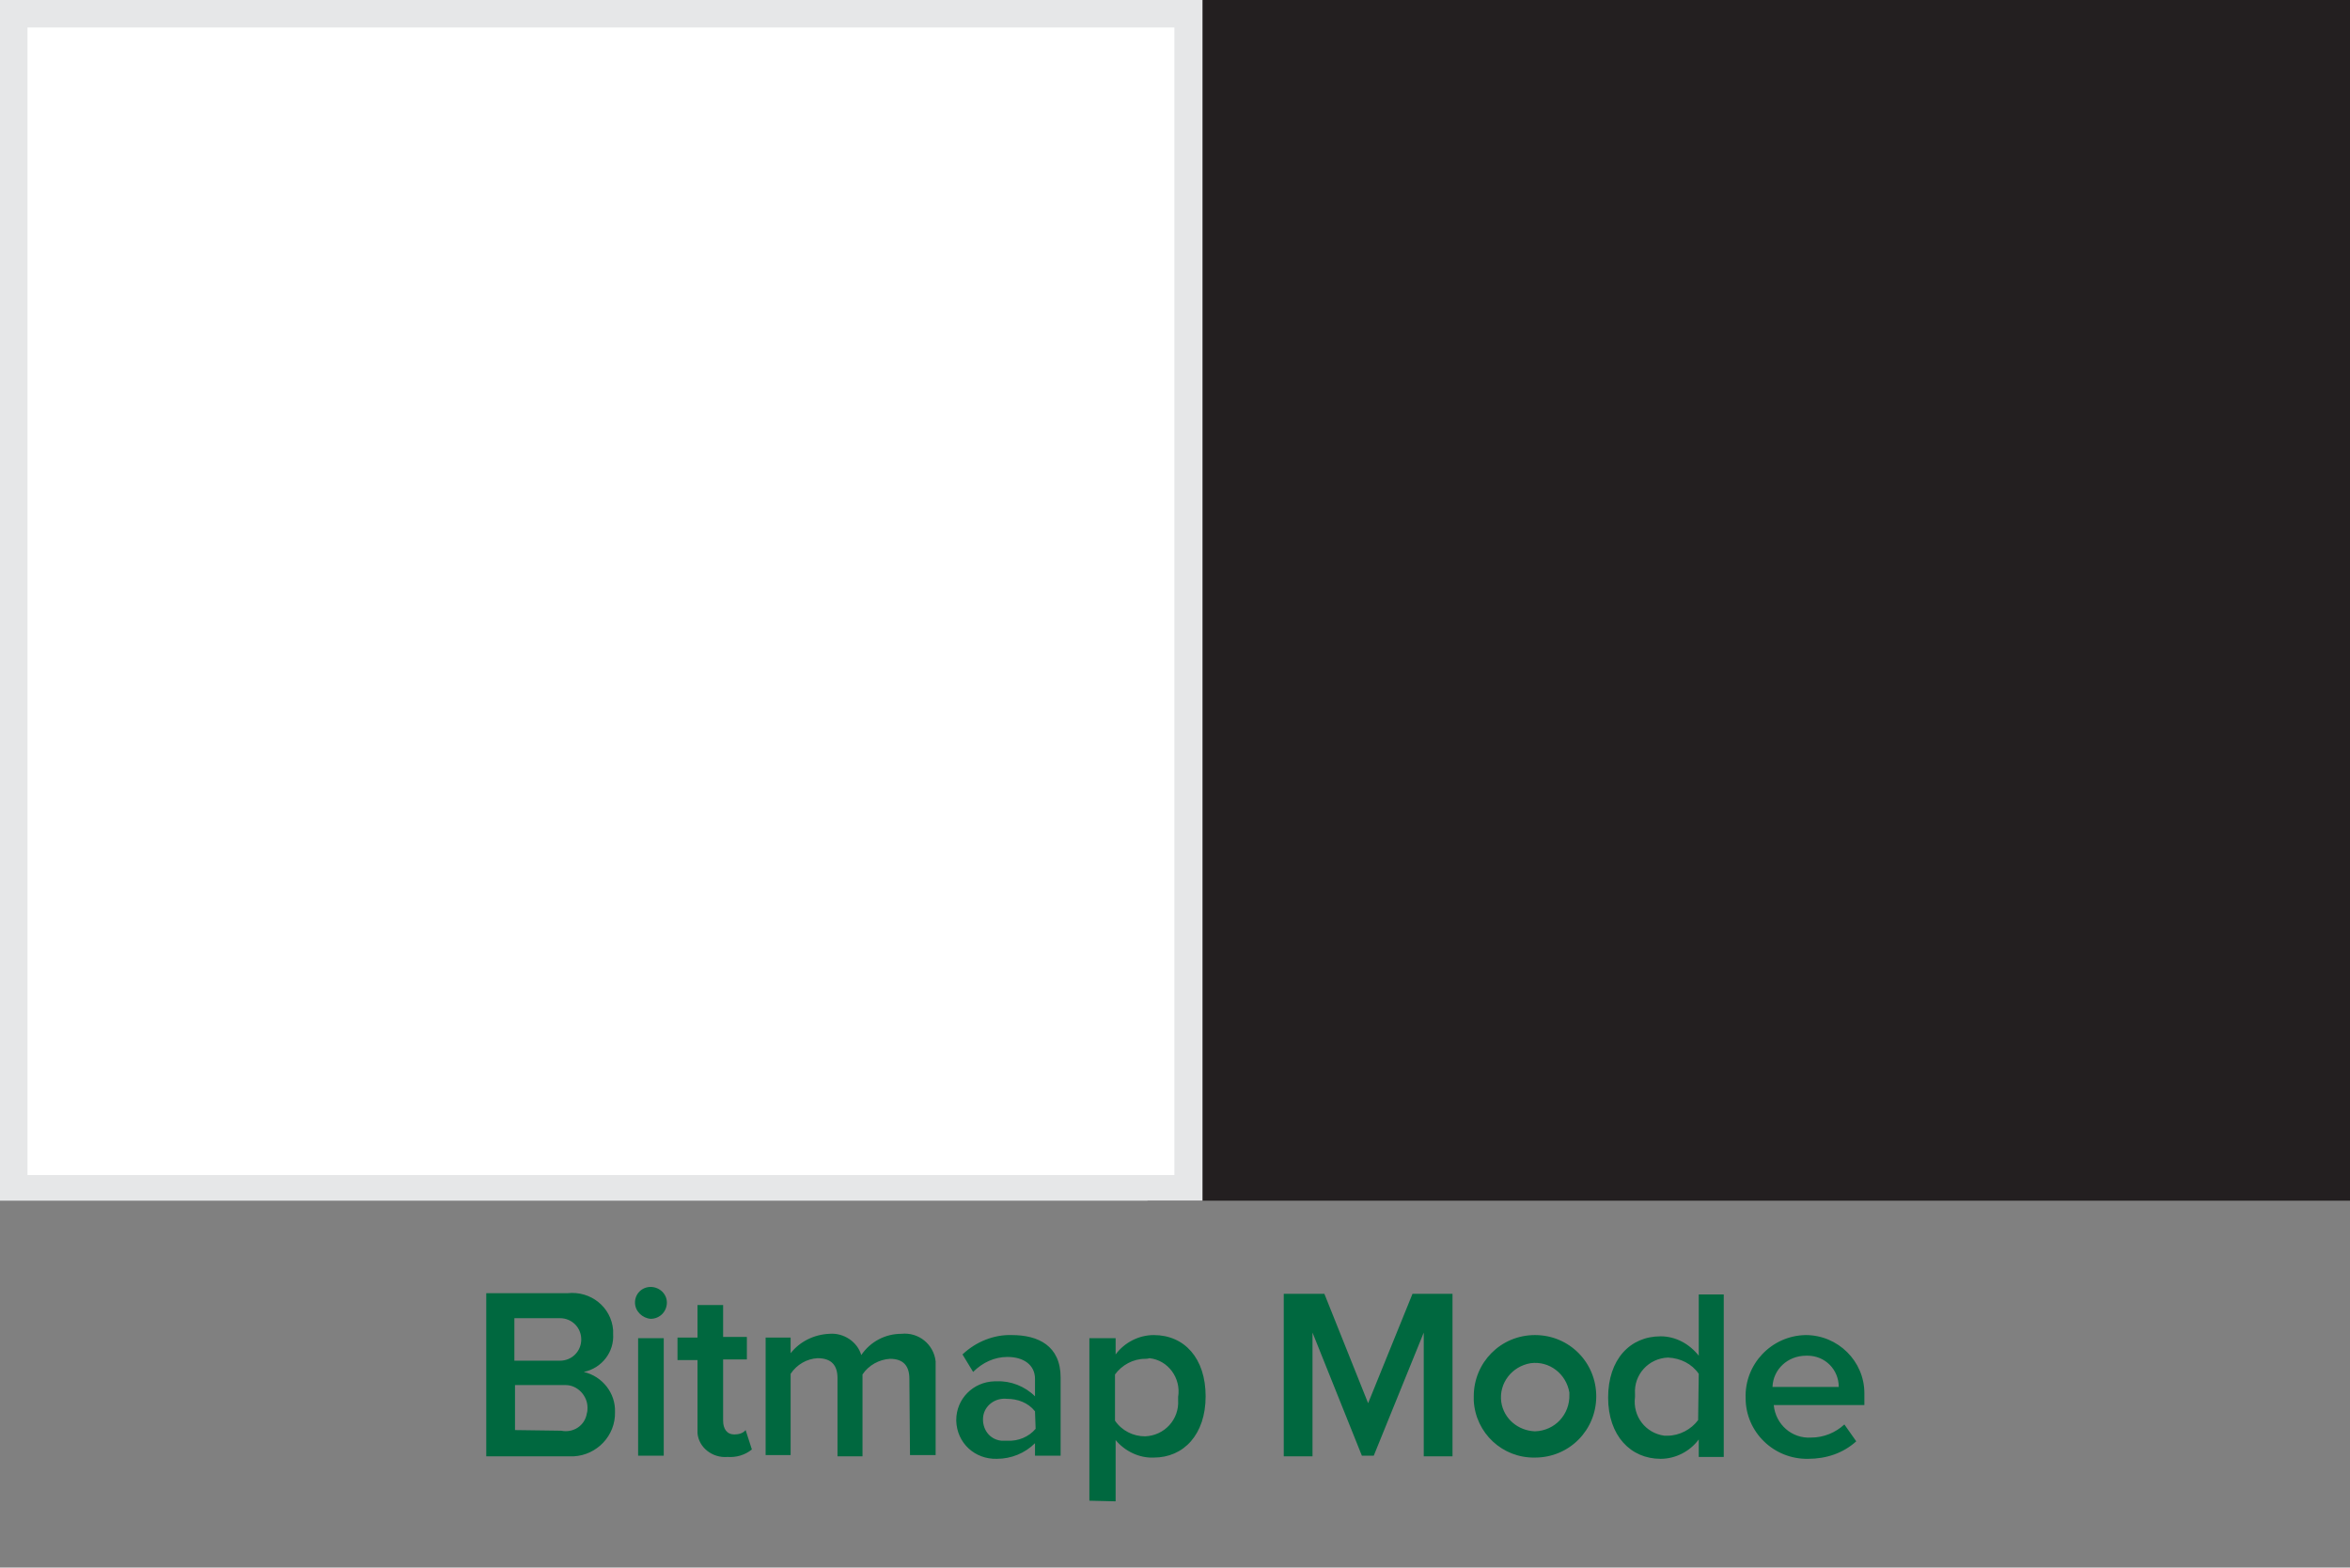 <?xml version="1.0" encoding="utf-8"?>
<!-- Generator: Adobe Illustrator 24.0.2, SVG Export Plug-In . SVG Version: 6.00 Build 0)  -->
<svg version="1.1" id="Layer_1" xmlns="http://www.w3.org/2000/svg" xmlns:xlink="http://www.w3.org/1999/xlink" x="0px" y="0px"
	 viewBox="0 0 376 250.8" style="enable-background:new 0 0 376 250.8;" xml:space="preserve">
<rect x="0" y="0" width="376" height="250.8" fill="#808080" stroke="none"/>
<style type="text/css">
	.st0{fill:#231F20;}
	.st1{fill:#E6E7E8;}
	.st2{fill:#FFFFFF;}
	.st3{fill:#00683F;}
</style>
<path class="st0" d="M371.4,188.1H187.9V4.5h183.5V188.1z"/>
<path class="st0" d="M376,192.1H183.6V0H376V192.1z M192.4,183.2h174.7V8.9H192.4V183.2L192.4,183.2z"/>
<path class="st1" d="M192.4,192.1H0V0h192.4V192.1z M8.9,183.2h174.7V8.9H8.9V183.2z"/>
<path class="st2" d="M4.4,4.4h183.5V188H4.4V4.4z"/>
<path class="st3" d="M77.8,206.9h13c3.7-0.4,7,2.2,7.3,5.9v0.6c0.2,2.9-1.8,5.5-4.7,6.1c3,0.7,5.1,3.4,5,6.4
	c0.1,3.8-2.9,6.9-6.6,7.1h-14V206.9z M89.6,217.7c1.9,0,3.4-1.5,3.4-3.4s-1.5-3.4-3.4-3.4h-7.3v6.8H89.6z M89.8,228.9
	c1.9,0.4,3.8-0.8,4.1-2.8c0.1-0.3,0.1-0.6,0.1-0.9c0-1.9-1.6-3.6-3.5-3.6h-8.1v7.2L89.8,228.9L89.8,228.9z M101.6,208.4
	c0-1.4,1.1-2.5,2.5-2.5c1.4,0,2.6,1.1,2.6,2.5c0,1.4-1.1,2.6-2.6,2.6C102.8,210.9,101.6,209.8,101.6,208.4z M102.1,214.1h4.1v18.8
	h-4.1V214.1z M111.6,228.5v-10.9h-3.2v-3.6h3.2v-5.2h4.1v5.1h3.8v3.6h-3.8v9.8c0,1.3,0.6,2.2,1.8,2.2c0.7,0,1.4-0.2,1.8-0.7l1,3.1
	c-1.1,0.9-2.5,1.3-3.9,1.2c-2.4,0.2-4.6-1.5-4.8-3.8L111.6,228.5L111.6,228.5z M145.5,220.6c0-2-0.9-3.2-3.1-3.2
	c-1.7,0.1-3.4,1-4.4,2.5V233H134v-12.5c0-2-0.9-3.2-3.2-3.2c-1.7,0.1-3.3,1-4.3,2.5v13h-4V214h4v2.5c1.5-1.9,3.8-3,6.2-3.1
	c2.3-0.2,4.5,1.3,5.1,3.4c1.5-2.2,3.9-3.4,6.4-3.4c2.8-0.3,5.2,1.7,5.5,4.4v15h-4.1L145.5,220.6L145.5,220.6z M165.6,230.9
	c-1.6,1.6-3.8,2.5-6.1,2.5c-3.5,0.1-6.4-2.5-6.5-6.1v-0.1c0-3.4,2.7-6.1,6.1-6.2h0.4c2.2-0.1,4.5,0.8,6.1,2.4v-2.8
	c0-2.2-1.8-3.5-4.4-3.5c-2.1,0-4,0.9-5.5,2.4l-1.7-2.8c2.1-2,5-3.2,7.9-3.1c4.2,0,7.8,1.7,7.8,6.8v12.5h-4.1L165.6,230.9
	L165.6,230.9z M165.6,225.8c-1.1-1.4-2.8-2-4.5-2c-1.9-0.2-3.6,1.1-3.8,2.9c-0.2,1.9,1,3.6,2.9,3.8h1c1.7,0.1,3.4-0.6,4.5-1.9
	L165.6,225.8L165.6,225.8z M174.3,240.1v-26h4.2v2.6c1.4-1.9,3.7-3.1,6.1-3.1c4.9,0,8.3,3.7,8.3,9.8c0,6.1-3.5,9.8-8.3,9.8
	c-2.3,0.1-4.6-1-6.1-2.8v9.8L174.3,240.1z M183.2,217.4c-1.9,0-3.7,1-4.8,2.5v7.4c1.1,1.6,2.9,2.5,4.8,2.5c3.1-0.1,5.5-2.7,5.3-5.8
	v-0.5c0.5-3-1.6-5.9-4.6-6.2C183.6,217.4,183.4,217.4,183.2,217.4L183.2,217.4L183.2,217.4z M227.8,213.2l-8,19.7h-1.9l-7.9-19.7
	V233h-4.6v-26h6.5l7,17.5l7.1-17.5h6.4v26h-4.6V213.2z M235.8,223.4c0-5.4,4.3-9.8,9.8-9.8s9.8,4.4,9.8,9.8s-4.3,9.8-9.8,9.8
	c-5.2,0.1-9.5-3.9-9.8-9.1V223.4z M251.1,222.8c-0.5-3-3.2-5.1-6.2-4.7c-3,0.5-5.1,3.2-4.7,6.2c0.4,2.7,2.7,4.6,5.4,4.7
	c3.2-0.1,5.6-2.7,5.5-5.9V222.8z M271.8,230.3c-1.4,1.9-3.7,3.1-6.1,3.1c-4.8,0-8.4-3.7-8.4-9.8c0-6.1,3.5-9.8,8.4-9.8
	c2.4,0,4.6,1.2,6.1,3.1v-9.8h4v26h-4V230.3L271.8,230.3z M271.8,219.8c-1.1-1.6-2.9-2.5-4.9-2.6c-3.1,0.1-5.5,2.7-5.3,5.8v0.5
	c-0.4,3.1,1.7,5.8,4.7,6.2h0.5c1.9,0,3.8-1,4.9-2.5L271.8,219.8L271.8,219.8z M288.9,213.6c5.2,0,9.4,4.2,9.4,9.3v1.9h-14.5
	c0.3,3.1,2.9,5.4,6,5.2c2,0,3.9-0.8,5.3-2.1l1.9,2.7c-2.1,1.9-4.8,2.8-7.7,2.8c-5.5,0.1-10-4.3-10-9.7
	C279.1,218.3,283.4,213.7,288.9,213.6z M283.6,221.9h10.6c0-2.8-2.2-5-5-5H289C286,216.9,283.7,219.1,283.6,221.9z"/>
</svg>
